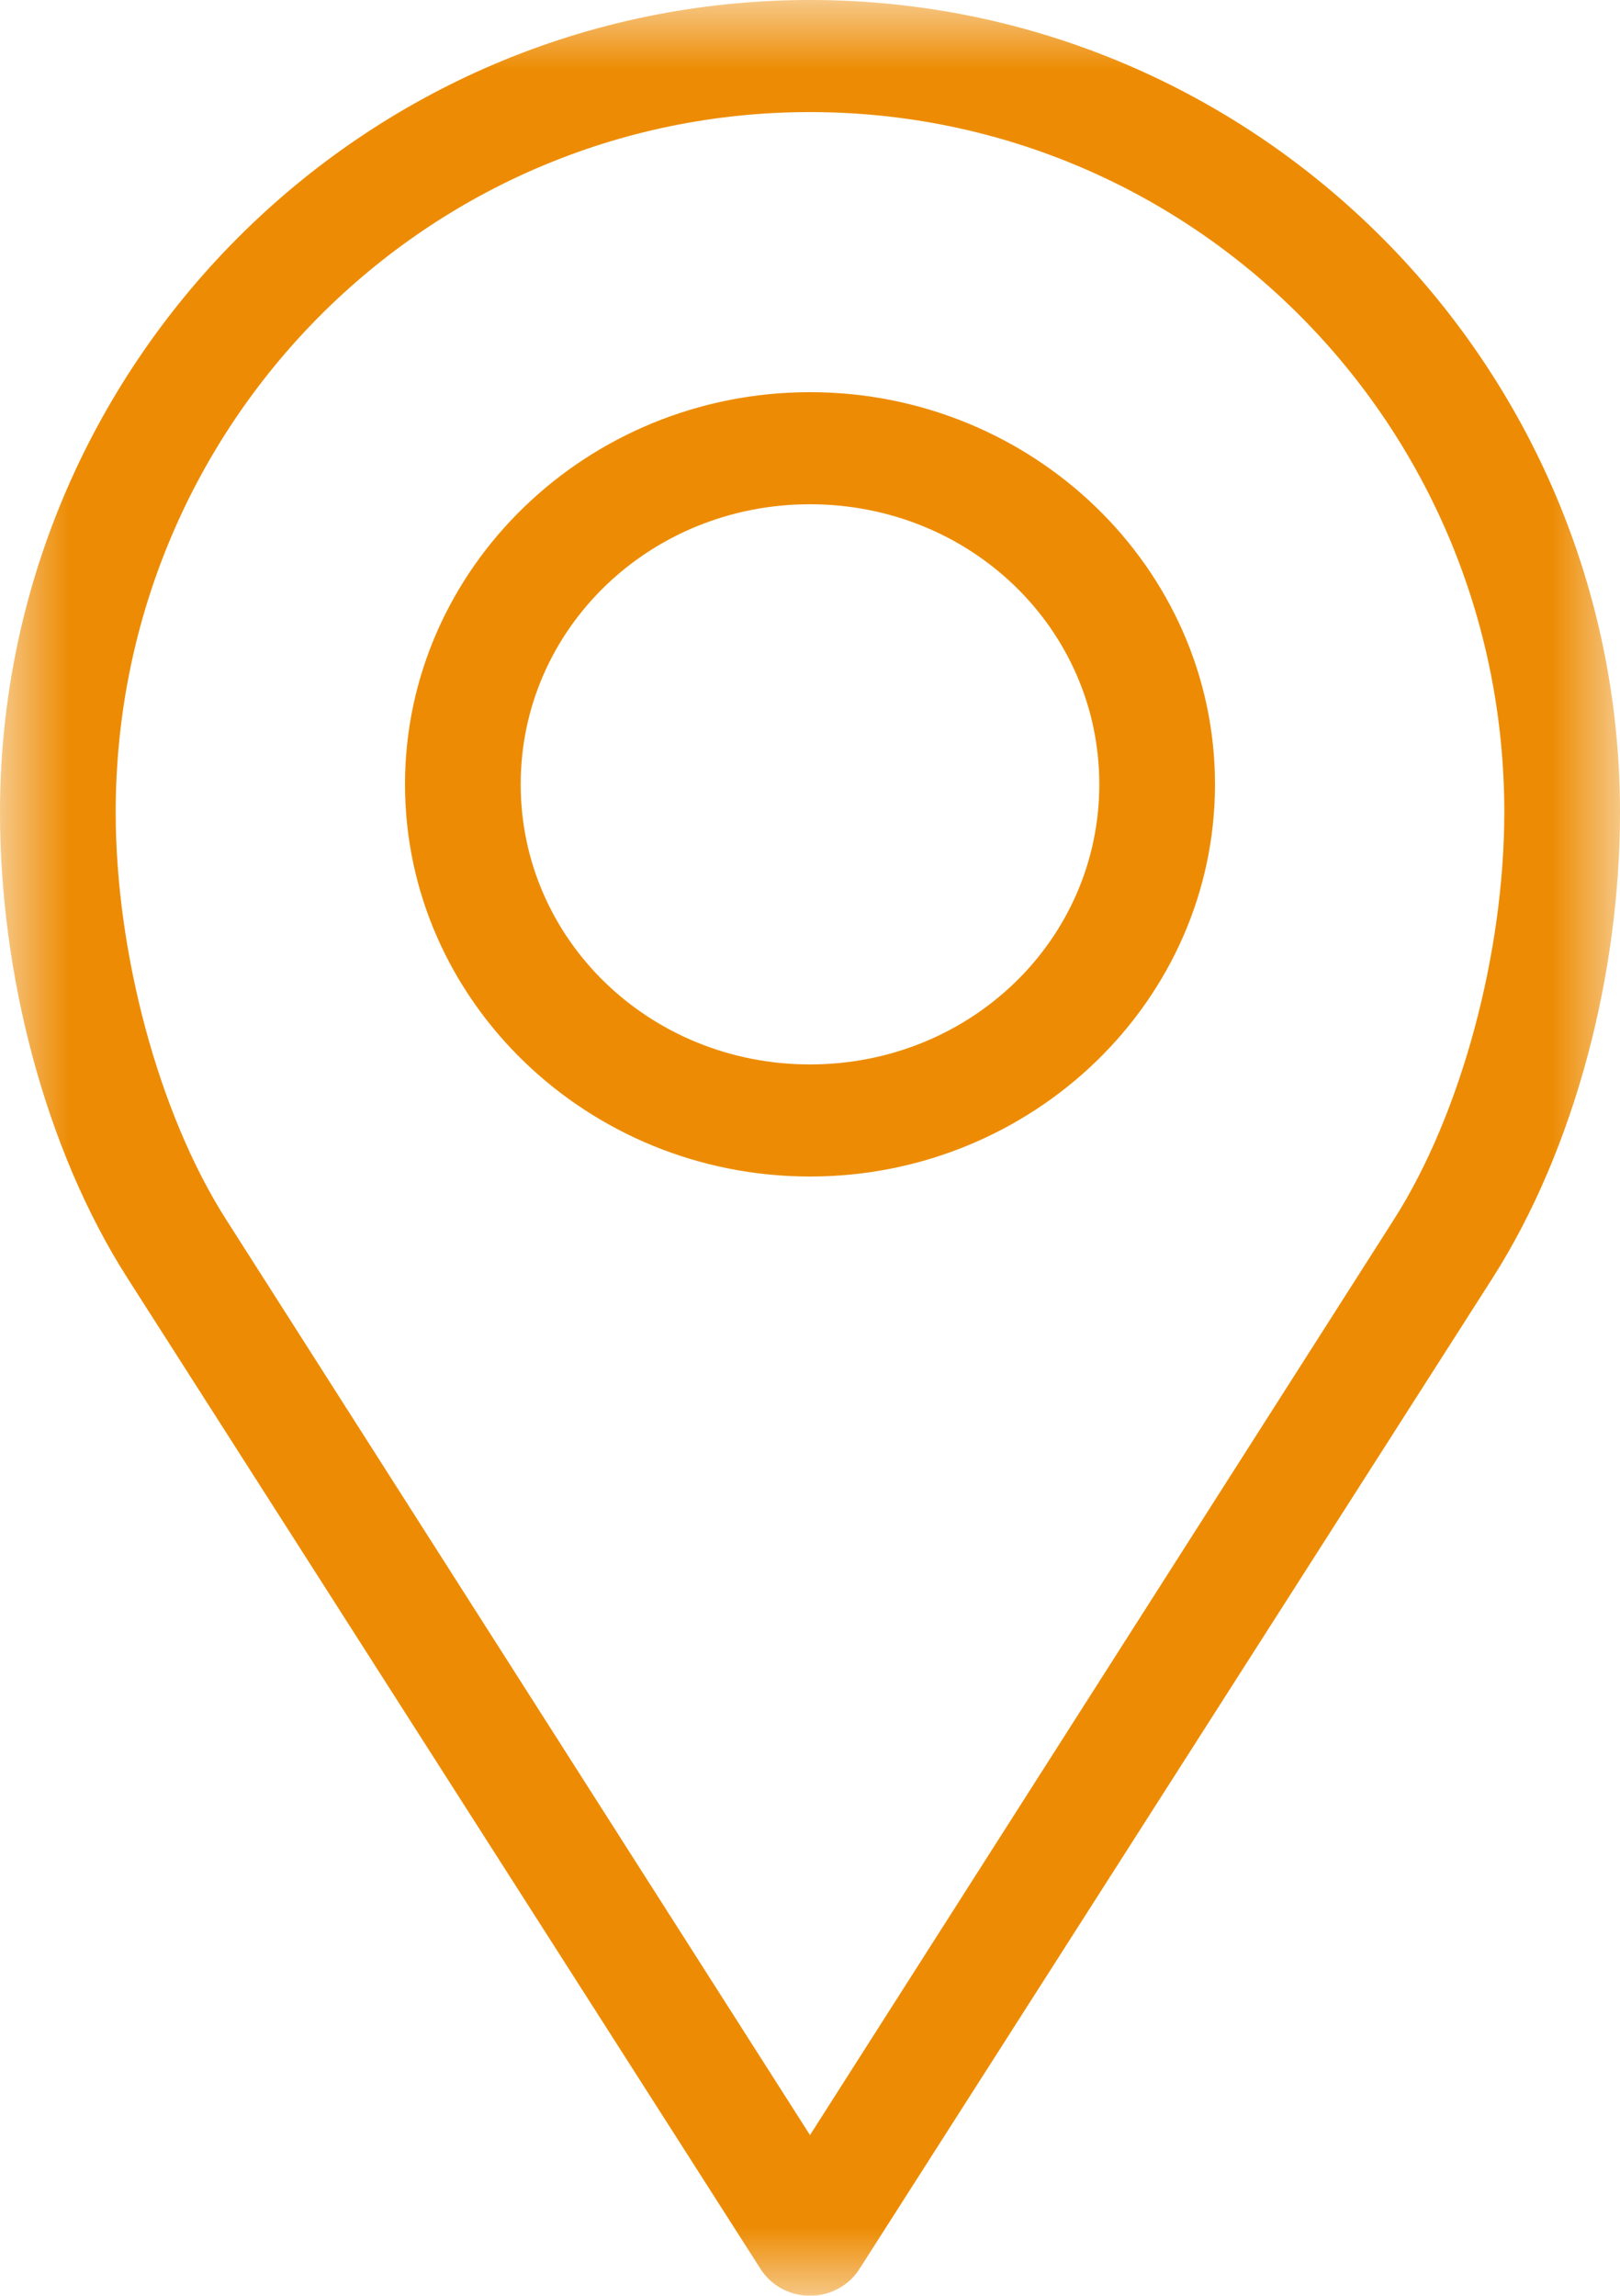 <?xml version="1.0" encoding="UTF-8"?>
<svg width="12px" height="17px" viewBox="0 0 12 17" version="1.1" xmlns="http://www.w3.org/2000/svg" xmlns:xlink="http://www.w3.org/1999/xlink">
    <!-- Generator: Sketch 49.3 (51167) - http://www.bohemiancoding.com/sketch -->
    <title>Page 1</title>
    <desc>Created with Sketch.</desc>
    <defs>
        <polygon id="path-1" points="0 0 12 0 12 17 0 17"></polygon>
    </defs>
    <g id="Symbols" stroke="none" stroke-width="1" fill="none" fill-rule="evenodd">
        <g id="Molecules/presupuesto-dashboard/seleccionado" transform="translate(-225, -44)">
            <g id="Page-1" transform="translate(225, 44)">
                <mask id="mask-2" fill="white">
                    <use xlink:href="#path-1"></use>
                </mask>
                <g id="Clip-2"></g>
                <path d="M6,3.734 C7.189,3.734 8.143,4.657 8.143,5.808 C8.143,6.958 7.189,7.882 6,7.882 C4.812,7.882 3.857,6.958 3.857,5.808 C3.857,4.657 4.812,3.734 6,3.734 M6,2.904 C4.348,2.904 3,4.209 3,5.808 C3,7.407 4.348,8.712 6,8.712 C7.652,8.712 9,7.407 9,5.808 C9,4.209 7.652,2.904 6,2.904 M6,0.83 C8.836,0.83 11.143,3.138 11.143,6.015 C11.143,7.052 10.826,8.245 10.326,9.029 L6,15.81 L1.674,9.029 C1.174,8.245 0.857,7.052 0.857,6.015 C0.857,3.138 3.163,0.83 6,0.83 M6,0 C2.682,0 0,2.706 0,6.015 C0,7.208 0.33,8.502 0.944,9.464 L5.638,16.808 C5.766,17.001 6.03,17.058 6.23,16.935 C6.283,16.903 6.328,16.859 6.362,16.808 L11.056,9.464 C11.669,8.502 12,7.208 12,6.015 C12,2.706 9.317,0 6,0" id="Fill-1" fill="#ED8C04" mask="url(#mask-2)"></path>
            </g>
        </g>
    </g>
</svg>